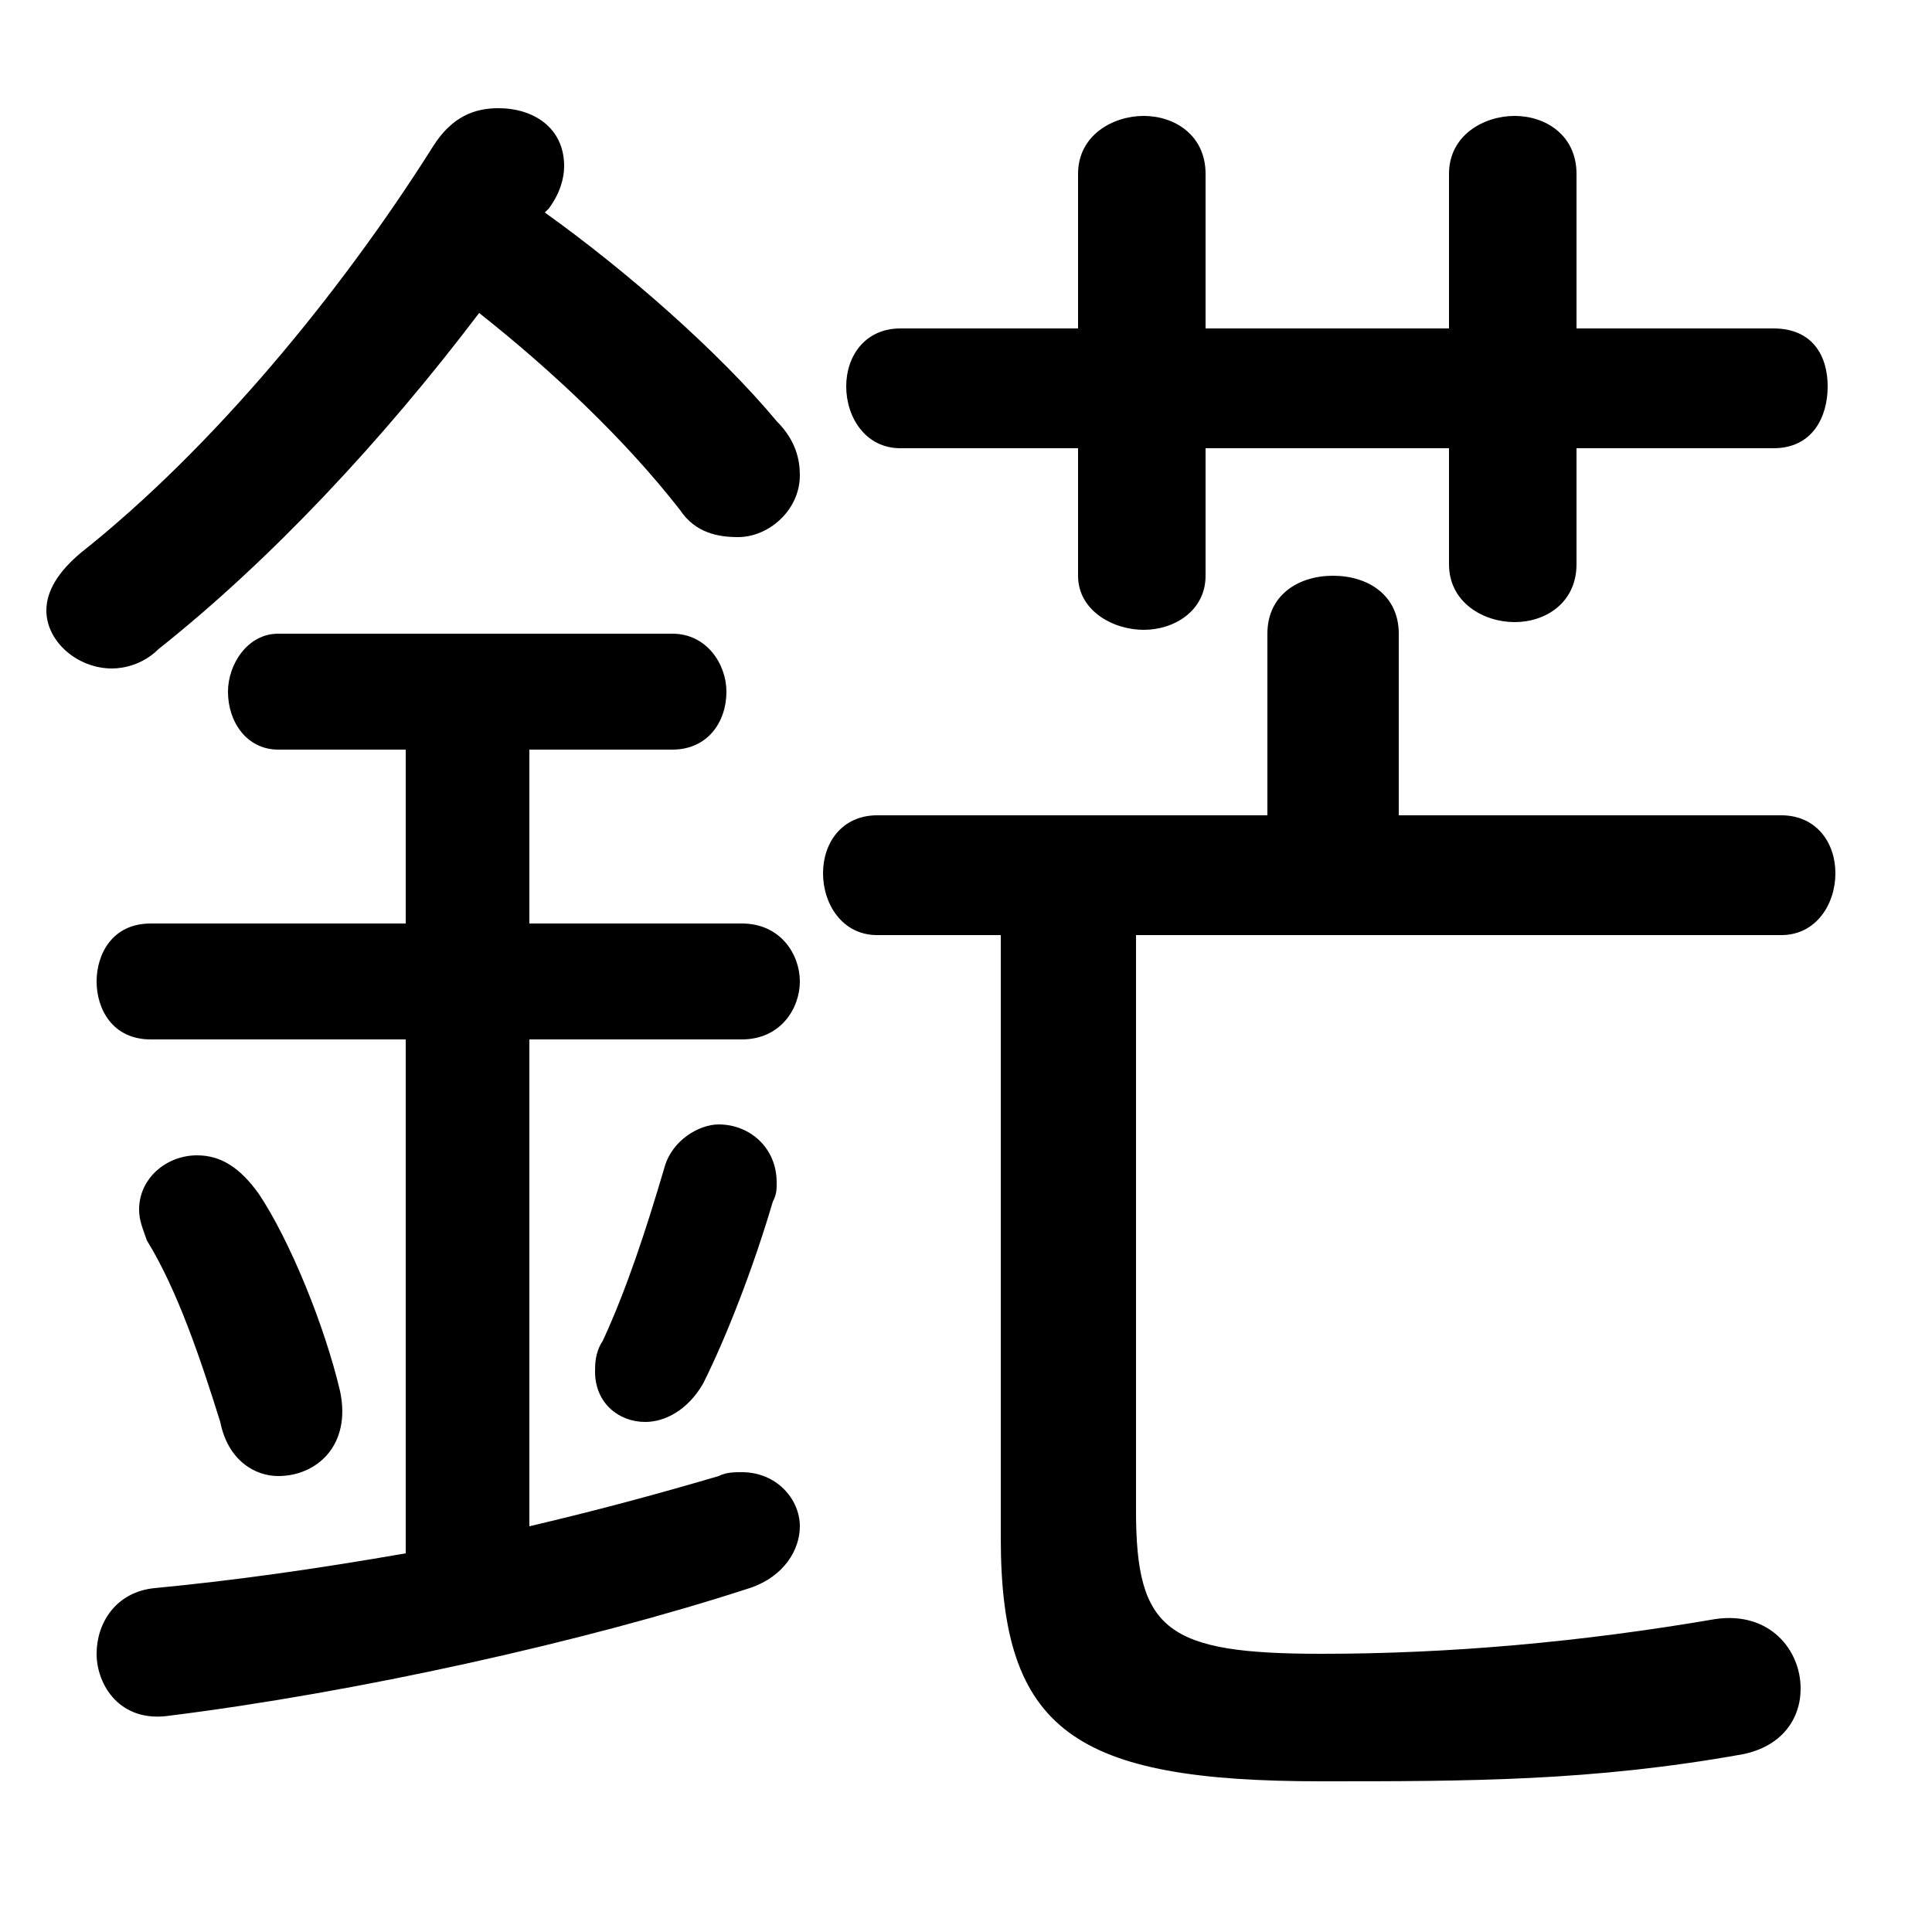 <svg xmlns="http://www.w3.org/2000/svg" viewBox="0 -44.0 50.0 50.0">
    <rect x="0" y="-44.0" width="50.0" height="50.0" fill="#808080" stroke="none"/>
    <g transform="scale(1, -1)">
        <!-- ボディの枠 -->
        <rect x="0" y="-6.0" width="50.0" height="50.0"
            stroke="white" fill="white"/>
        <!-- グリフ座標系の原点 -->
        <circle cx="0" cy="0" r="5" fill="white"/>
        <!-- グリフのアウトライン -->
        <g style="fill:black;stroke:#000000;stroke-width:0;stroke-linecap:round;stroke-linejoin:round;">
        <path d="M 31.2 32.4 L 37.5 32.4 L 37.5 29.4 C 37.5 28.4 38.4 27.9 39.2 27.9 C 40.0 27.9 40.8 28.4 40.8 29.4 L 40.8 32.4 L 45.9 32.4 C 46.9 32.4 47.3 33.2 47.3 34.0 C 47.3 34.8 46.9 35.5 45.9 35.5 L 40.8 35.5 L 40.8 39.5 C 40.8 40.5 40.0 41.0 39.2 41.0 C 38.4 41.0 37.5 40.5 37.5 39.5 L 37.5 35.5 L 31.2 35.5 L 31.2 39.5 C 31.2 40.5 30.4 41.0 29.6 41.0 C 28.8 41.0 27.9 40.5 27.9 39.5 L 27.9 35.5 L 23.3 35.5 C 22.4 35.5 21.9 34.8 21.9 34.0 C 21.9 33.2 22.4 32.4 23.3 32.4 L 27.9 32.4 L 27.9 29.1 C 27.9 28.2 28.8 27.7 29.6 27.7 C 30.4 27.7 31.2 28.2 31.2 29.1 Z M 29.4 19.8 L 46.1 19.8 C 47.0 19.8 47.5 20.6 47.5 21.4 C 47.5 22.2 47.0 22.9 46.1 22.9 L 36.2 22.9 L 36.2 27.6 C 36.2 28.6 35.4 29.1 34.5 29.1 C 33.6 29.1 32.8 28.6 32.8 27.6 L 32.8 22.9 L 22.7 22.9 C 21.8 22.9 21.3 22.2 21.3 21.4 C 21.3 20.6 21.8 19.8 22.7 19.8 L 25.9 19.8 L 25.9 4.2 C 25.9 -0.8 27.8 -2.1 34.2 -2.1 C 38.0 -2.1 41.2 -2.1 45.1 -1.4 C 46.1 -1.2 46.6 -0.5 46.6 0.3 C 46.6 1.3 45.8 2.3 44.4 2.1 C 40.9 1.5 37.5 1.2 34.2 1.2 C 30.2 1.2 29.4 1.8 29.4 4.9 Z M 10.5 24.6 L 10.5 20.1 L 3.9 20.1 C 2.9 20.1 2.5 19.3 2.5 18.6 C 2.5 17.9 2.9 17.1 3.9 17.1 L 10.5 17.1 L 10.5 3.8 C 8.2 3.4 6.1 3.1 4.0 2.9 C 3.0 2.8 2.5 2.0 2.5 1.2 C 2.5 0.4 3.1 -0.6 4.4 -0.4 C 9.2 0.2 15.1 1.5 19.4 2.9 C 20.3 3.2 20.7 3.9 20.7 4.5 C 20.7 5.2 20.1 5.9 19.2 5.9 C 19.0 5.9 18.8 5.9 18.6 5.8 C 16.9 5.3 15.4 4.9 13.7 4.5 L 13.7 17.1 L 19.2 17.1 C 20.2 17.1 20.7 17.9 20.7 18.6 C 20.7 19.3 20.2 20.1 19.2 20.1 L 13.7 20.1 L 13.7 24.6 L 17.4 24.6 C 18.3 24.6 18.8 25.3 18.8 26.1 C 18.8 26.8 18.3 27.6 17.4 27.6 L 7.2 27.6 C 6.4 27.6 5.9 26.8 5.9 26.1 C 5.9 25.3 6.4 24.6 7.2 24.6 Z M 14.2 38.6 C 14.5 39.0 14.6 39.4 14.6 39.7 C 14.6 40.7 13.8 41.2 12.9 41.2 C 12.3 41.2 11.7 41.0 11.2 40.2 C 8.8 36.4 5.5 32.4 2.1 29.7 C 1.5 29.2 1.2 28.7 1.2 28.2 C 1.2 27.4 2.0 26.7 2.9 26.7 C 3.2 26.7 3.7 26.8 4.1 27.2 C 7.0 29.5 9.9 32.6 12.4 35.9 C 14.3 34.4 16.2 32.6 17.6 30.8 C 18.0 30.2 18.6 30.1 19.1 30.1 C 19.9 30.1 20.7 30.8 20.7 31.7 C 20.7 32.1 20.6 32.6 20.1 33.1 C 18.6 34.9 16.2 37.0 14.1 38.5 Z M 6.7 13.1 C 6.2 13.8 5.7 14.1 5.1 14.1 C 4.3 14.1 3.6 13.5 3.6 12.7 C 3.6 12.4 3.7 12.2 3.8 11.9 C 4.6 10.6 5.2 8.8 5.7 7.2 C 5.9 6.2 6.6 5.8 7.2 5.8 C 8.2 5.8 9.1 6.6 8.8 8.0 C 8.4 9.7 7.5 11.9 6.7 13.1 Z M 17.2 13.8 C 16.7 12.1 16.2 10.6 15.6 9.3 C 15.4 9.0 15.4 8.7 15.4 8.5 C 15.4 7.7 16.0 7.2 16.7 7.2 C 17.2 7.2 17.8 7.5 18.2 8.2 C 18.8 9.4 19.5 11.2 20.0 12.9 C 20.1 13.1 20.1 13.2 20.1 13.4 C 20.1 14.3 19.4 14.9 18.6 14.9 C 18.1 14.9 17.4 14.5 17.2 13.8 Z"/>
    </g>
    </g>
</svg>
